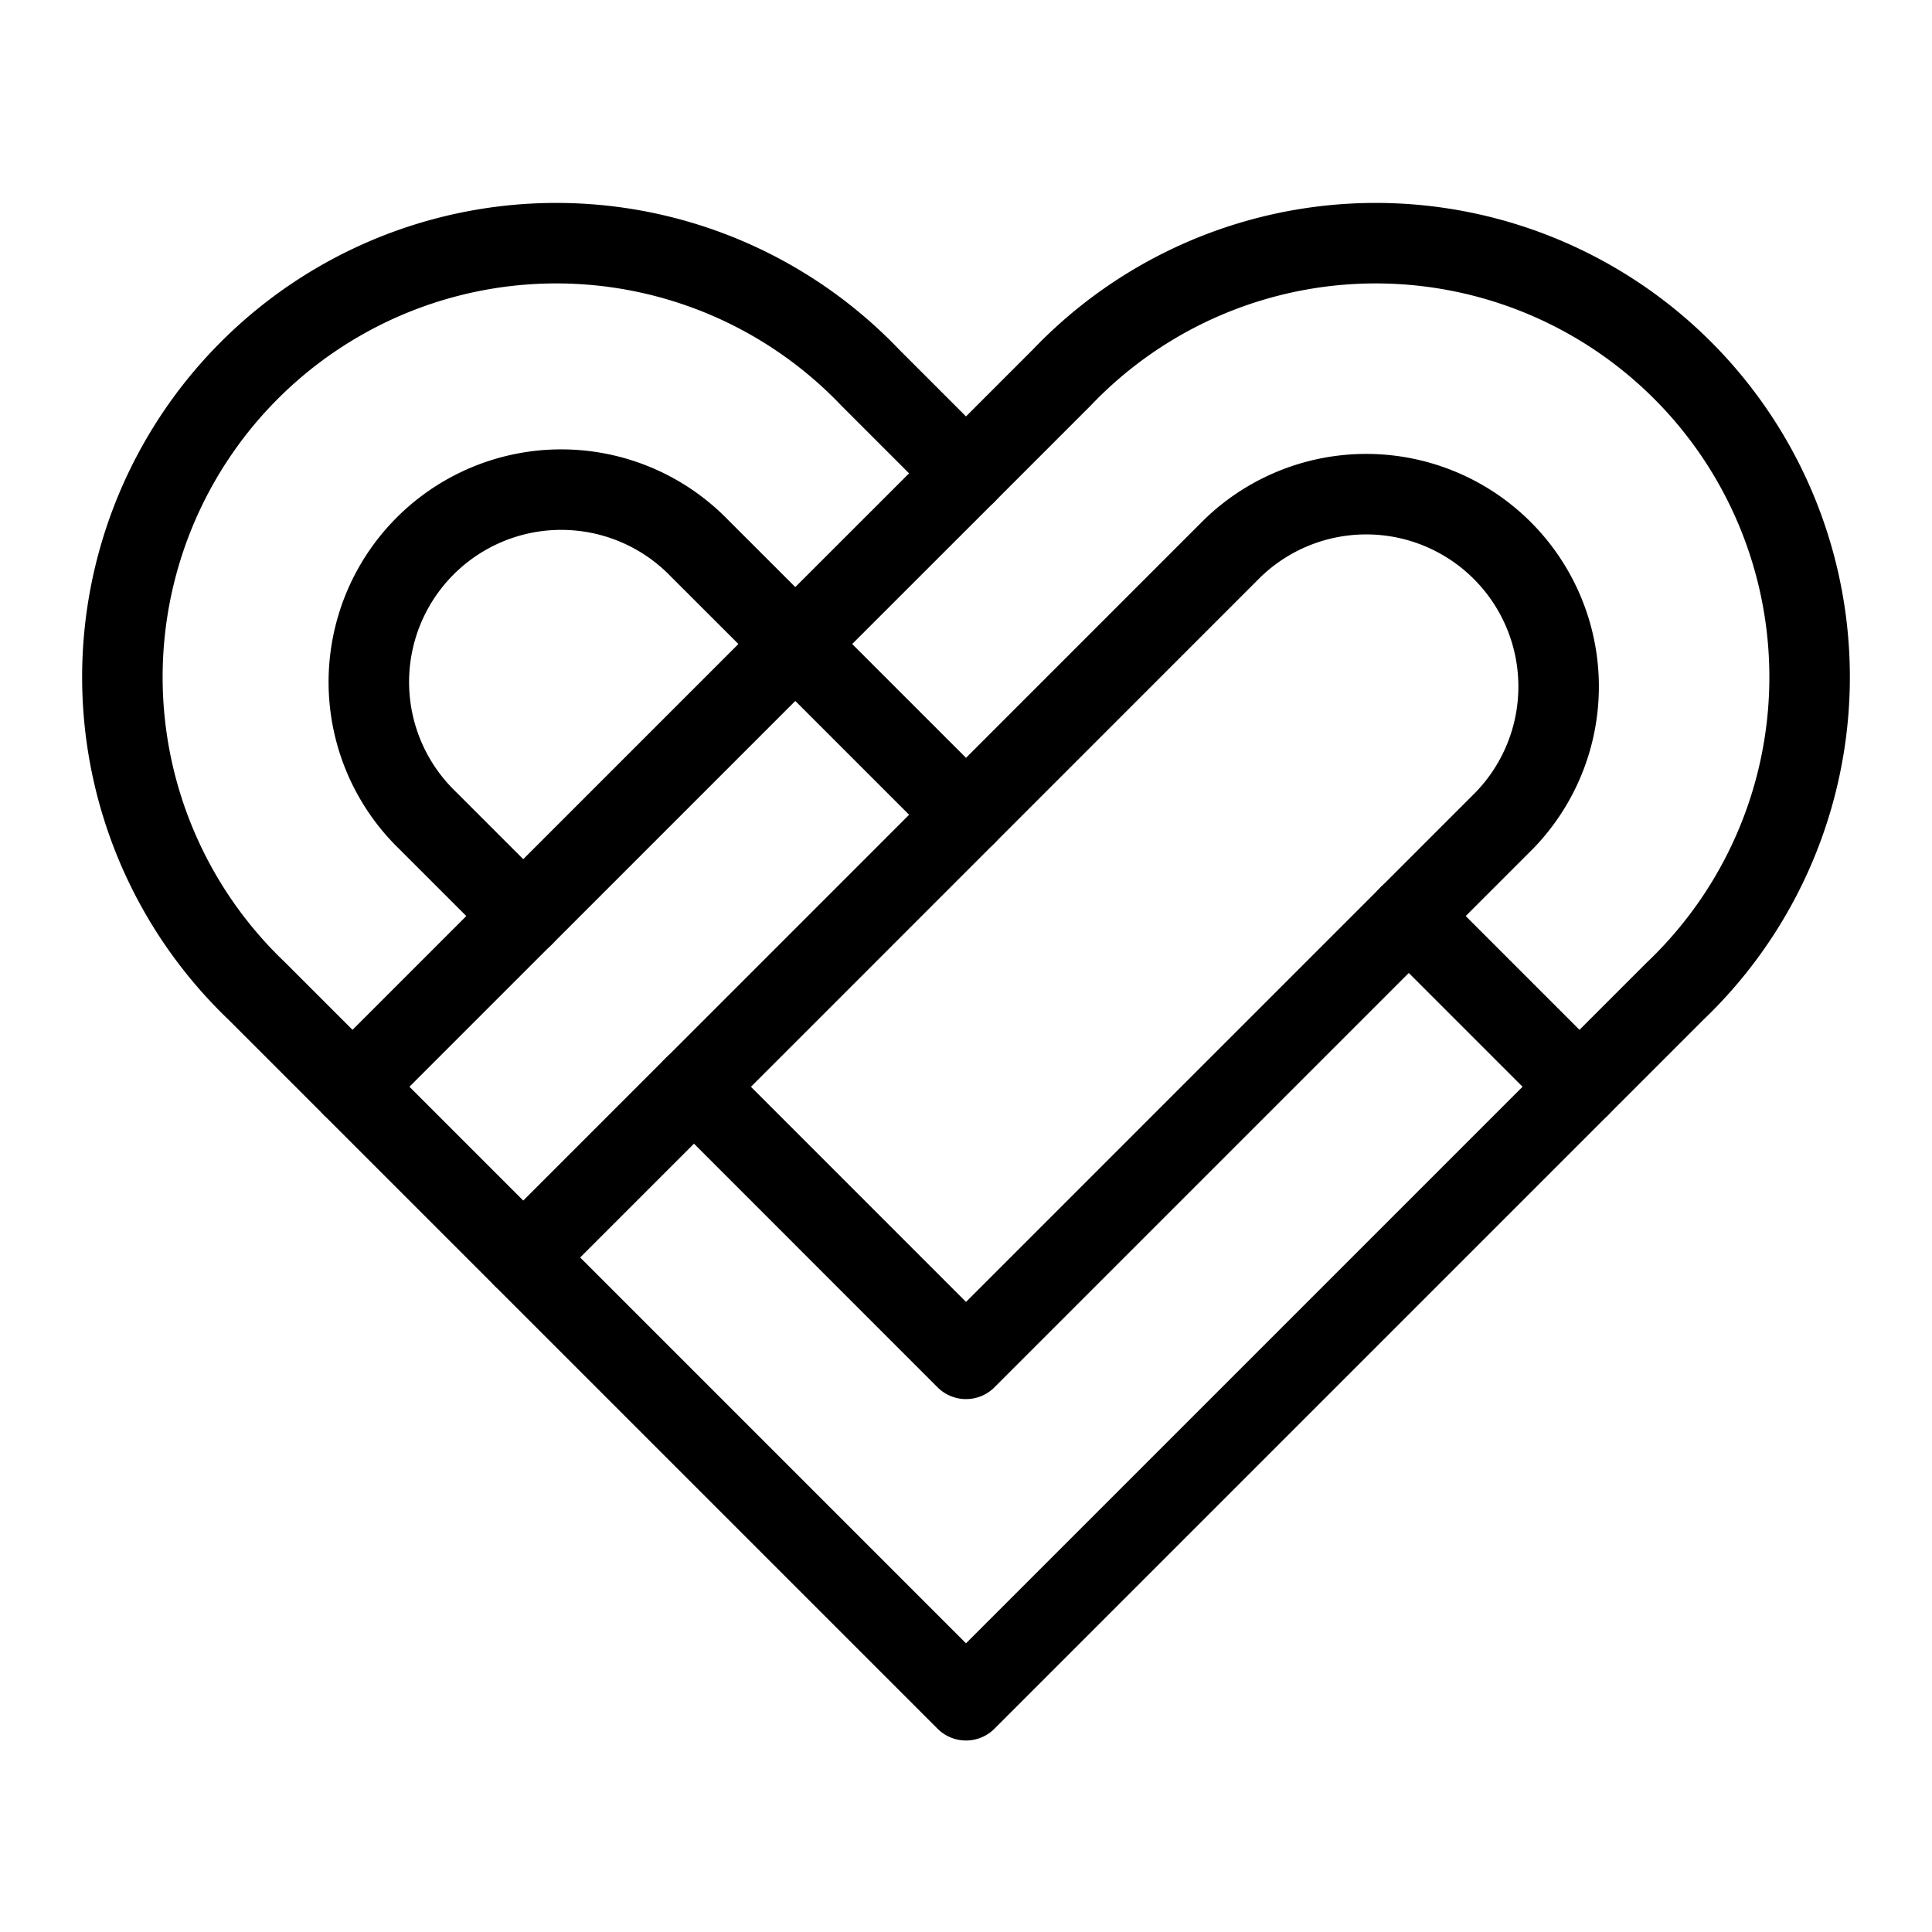 <svg xmlns="http://www.w3.org/2000/svg" fill="none" viewBox="0 0 24 24" id="Google-Fit-Logo--Streamline-Logos">
  <desc>
    Google Fit Logo Streamline Icon: https://streamlinehq.com
  </desc>
  <path stroke="#000000" stroke-linecap="round" stroke-linejoin="round" d="m12 5.88 -1.19 -1.19a5.39 5.39 0 1 0 -7.62 7.621l8.81 8.81 8.81 -8.81a5.39 5.39 0 1 0 -7.62 -7.621L12 5.88Z" clip-rule="evenodd" stroke-width="1"></path>
  <path stroke="#000000" stroke-linecap="round" stroke-linejoin="round" d="M8.621 13.5 6.5 15.621" stroke-width="1"></path>
  <path stroke="#000000" stroke-linecap="round" stroke-linejoin="round" d="M6.5 11.379 4.379 13.5" stroke-width="1"></path>
  <path stroke="#000000" stroke-linecap="round" stroke-linejoin="round" d="M9.879 8 12 5.88" stroke-width="1"></path>
  <path stroke="#000000" stroke-linecap="round" stroke-linejoin="round" d="M9.879 8 12 10.121" stroke-width="1"></path>
  <path stroke="#000000" stroke-linecap="round" stroke-linejoin="round" d="m17.5 11.379 2.121 2.121" stroke-width="1"></path>
  <path stroke="#000000" stroke-linecap="round" stroke-linejoin="round" d="M8.69 6.811a2.39 2.39 0 1 0 -3.38 3.379l1.19 1.19L9.88 8 8.69 6.811Z" clip-rule="evenodd" stroke-width="1"></path>
  <path stroke="#000000" stroke-linecap="round" stroke-linejoin="round" d="M8.621 13.5 12 16.88l6.69 -6.69a2.39 2.39 0 0 0 -3.38 -3.379l-6.689 6.69Z" stroke-width="1"></path>
</svg>